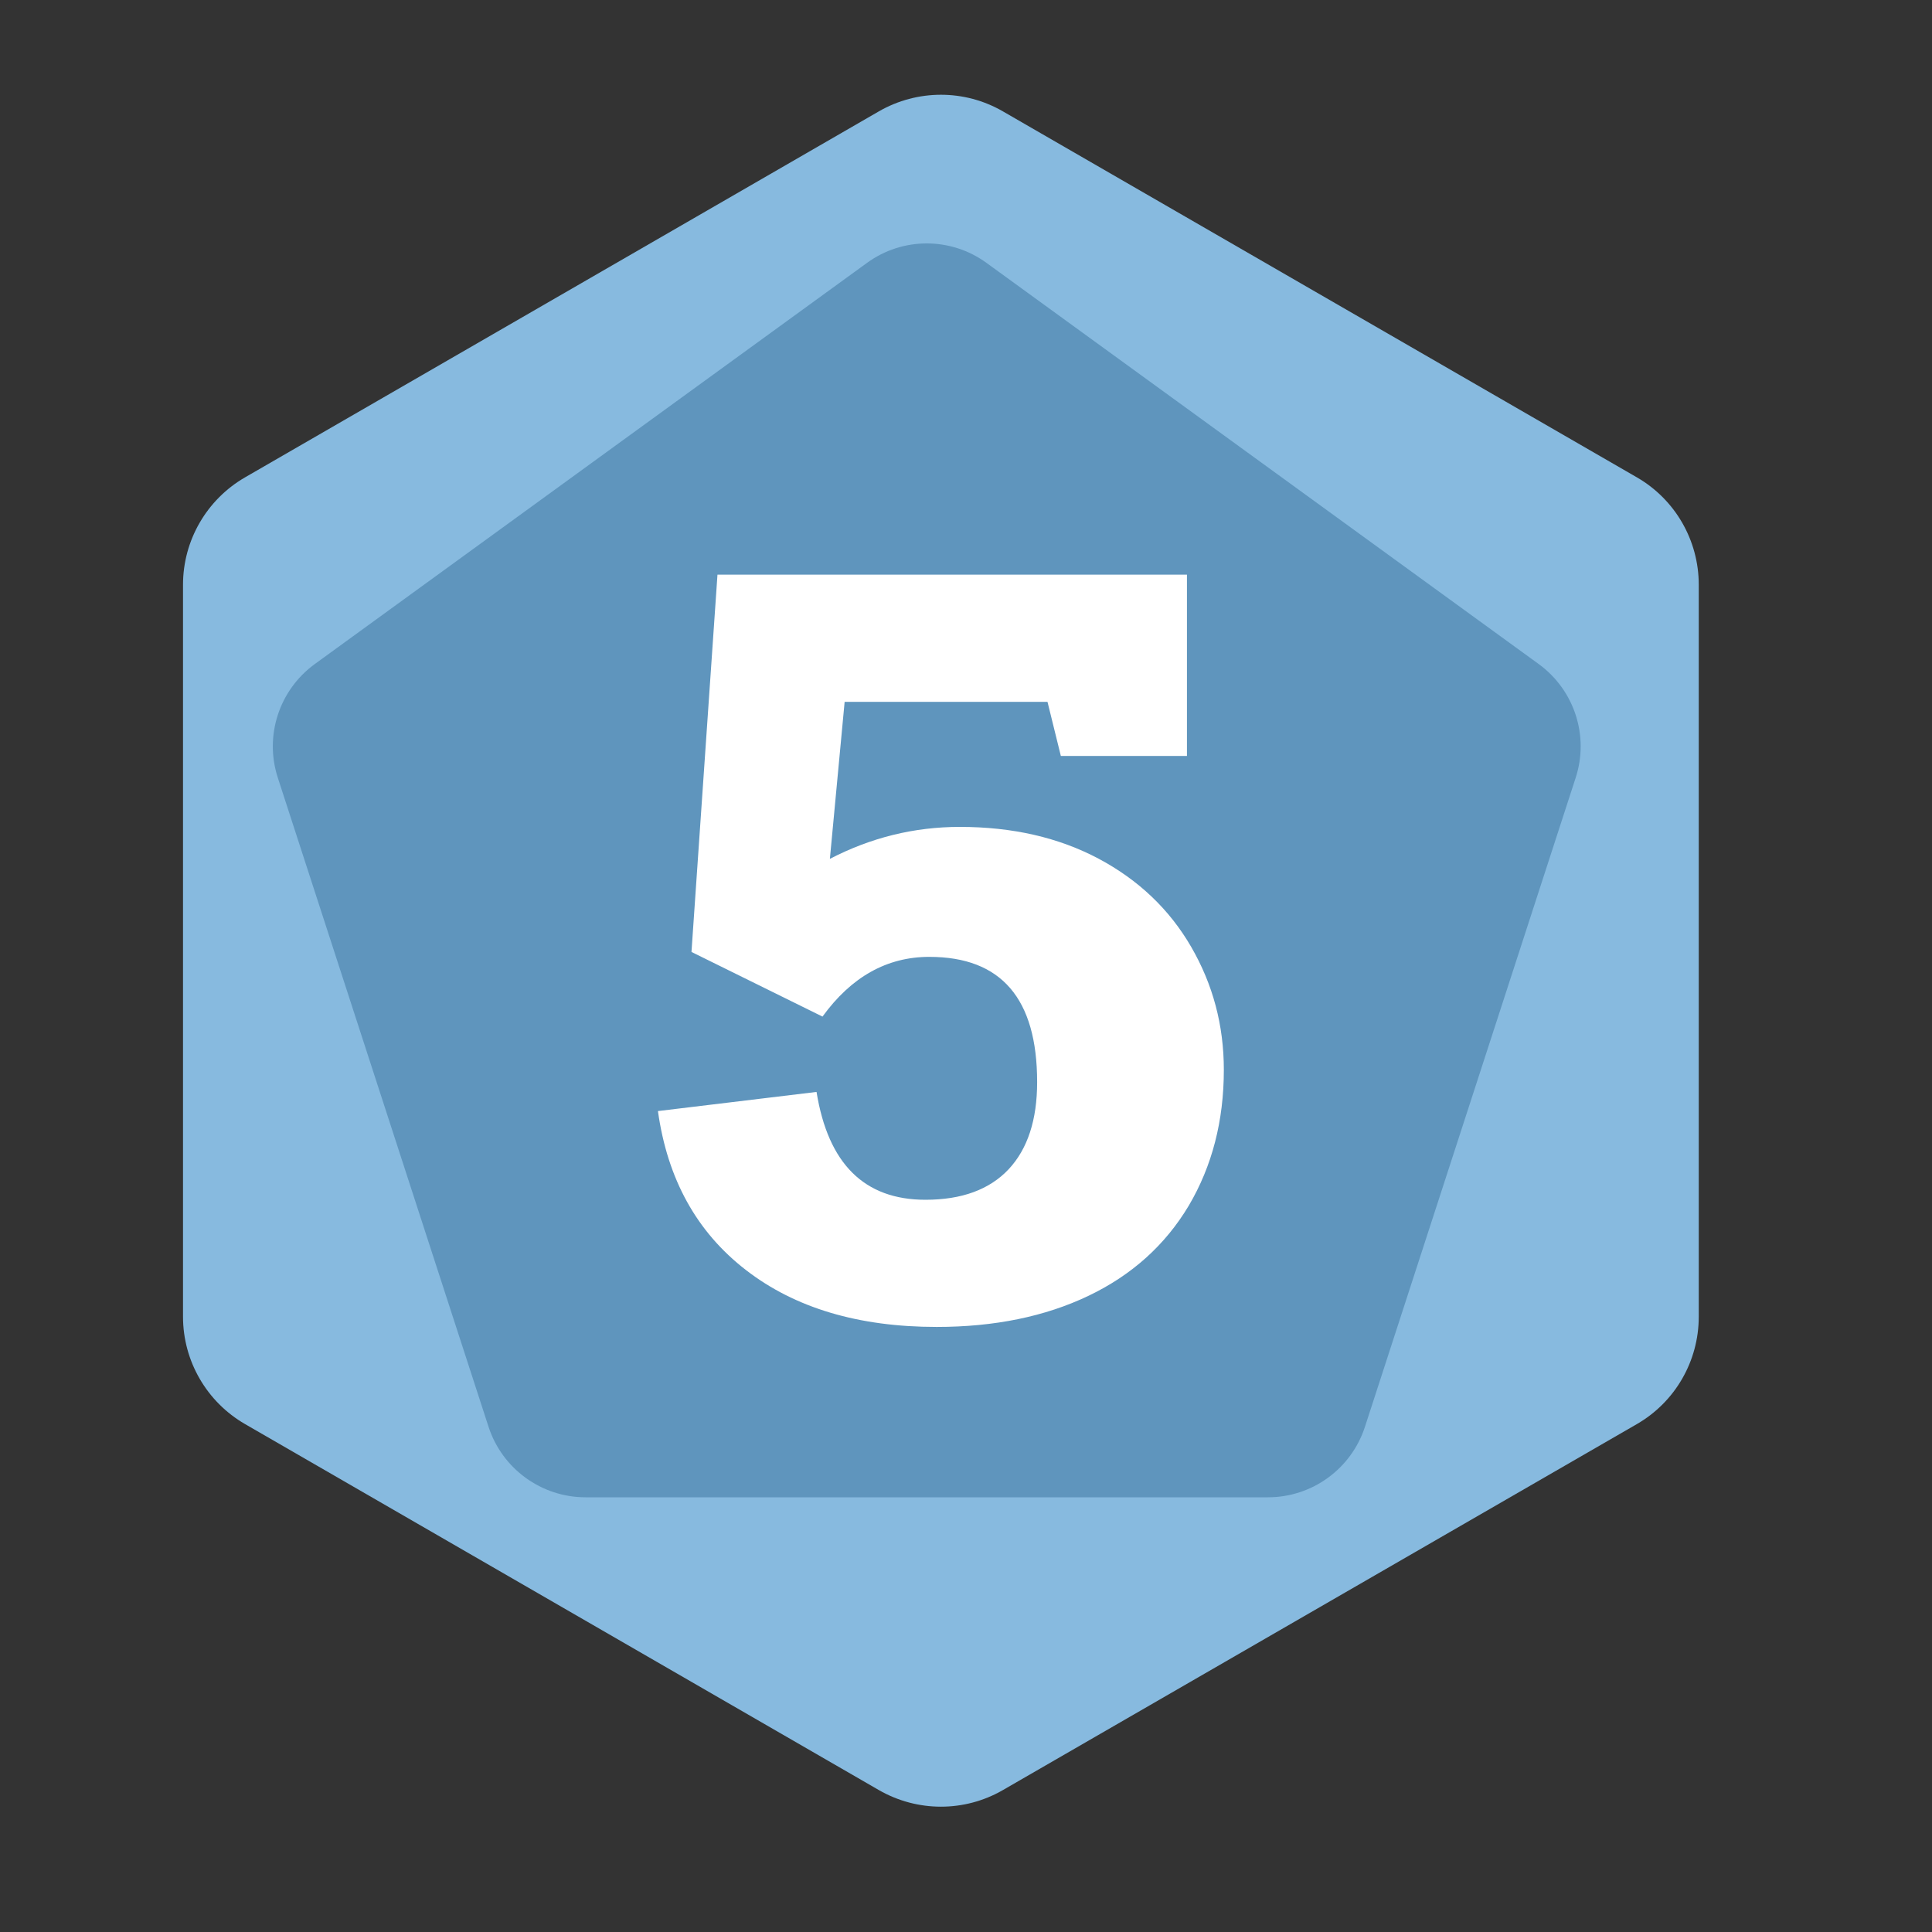 <?xml version="1.0" encoding="UTF-8" standalone="no"?><!DOCTYPE svg PUBLIC "-//W3C//DTD SVG 1.1//EN" "http://www.w3.org/Graphics/SVG/1.1/DTD/svg11.dtd"><svg width="100%" height="100%" viewBox="0 0 11 11" version="1.1" xmlns="http://www.w3.org/2000/svg" xmlns:xlink="http://www.w3.org/1999/xlink" xml:space="preserve" xmlns:serif="http://www.serif.com/" style="fill-rule:evenodd;clip-rule:evenodd;stroke-linejoin:round;stroke-miterlimit:2;"><rect x="0" y="0" width="11" height="11" fill="#333333" stroke="none"/><rect id="d12_5" x="0.077" y="0.133" width="10.56" height="10.56" style="fill:none;"/><g><path d="M5.004,0.634c0.219,-0.126 0.488,-0.126 0.706,0c0.811,0.468 2.799,1.616 3.61,2.084c0.218,0.126 0.352,0.359 0.352,0.611l0,4.168c0,0.252 -0.134,0.485 -0.352,0.611c-0.811,0.468 -2.799,1.616 -3.61,2.084c-0.218,0.126 -0.487,0.126 -0.706,0c-0.81,-0.468 -2.798,-1.616 -3.609,-2.084c-0.218,-0.126 -0.353,-0.359 -0.353,-0.611l0,-4.168c0,-0.252 0.135,-0.485 0.353,-0.611c0.811,-0.468 2.799,-1.616 3.609,-2.084Z" style="fill:#87badf;"/><path d="M4.936,1.497c0.203,-0.148 0.478,-0.148 0.681,0c0.726,0.527 2.418,1.757 3.144,2.284c0.203,0.148 0.288,0.409 0.21,0.648c-0.277,0.853 -0.923,2.842 -1.2,3.696c-0.078,0.238 -0.3,0.4 -0.552,0.4l-3.885,0c-0.251,0 -0.474,-0.162 -0.552,-0.4c-0.277,-0.854 -0.923,-2.843 -1.2,-3.696c-0.078,-0.239 0.007,-0.5 0.21,-0.648c0.726,-0.527 2.418,-1.757 3.144,-2.284Z" style="fill:#5f95bd;"/></g><path d="M6.04,4.304l-0.076,-0.308l-1.155,-0l-0.084,0.894c0.233,-0.121 0.48,-0.182 0.74,-0.182c0.299,0 0.562,0.06 0.79,0.181c0.227,0.121 0.403,0.288 0.527,0.502c0.124,0.214 0.186,0.447 0.186,0.7c0,0.291 -0.067,0.549 -0.2,0.774c-0.134,0.224 -0.324,0.395 -0.571,0.513c-0.247,0.118 -0.535,0.177 -0.864,0.177c-0.445,-0 -0.807,-0.108 -1.086,-0.324c-0.28,-0.216 -0.447,-0.518 -0.501,-0.905l0.903,-0.109c0.066,0.409 0.272,0.614 0.62,0.614c0.207,0 0.365,-0.058 0.474,-0.174c0.108,-0.116 0.162,-0.281 0.162,-0.496c0,-0.475 -0.204,-0.713 -0.614,-0.713c-0.241,0 -0.444,0.114 -0.608,0.34l-0.746,-0.368l0.148,-2.148l2.673,0l0,1.032l-0.718,0Z" style="fill:#fff;fill-rule:nonzero;"/></svg>